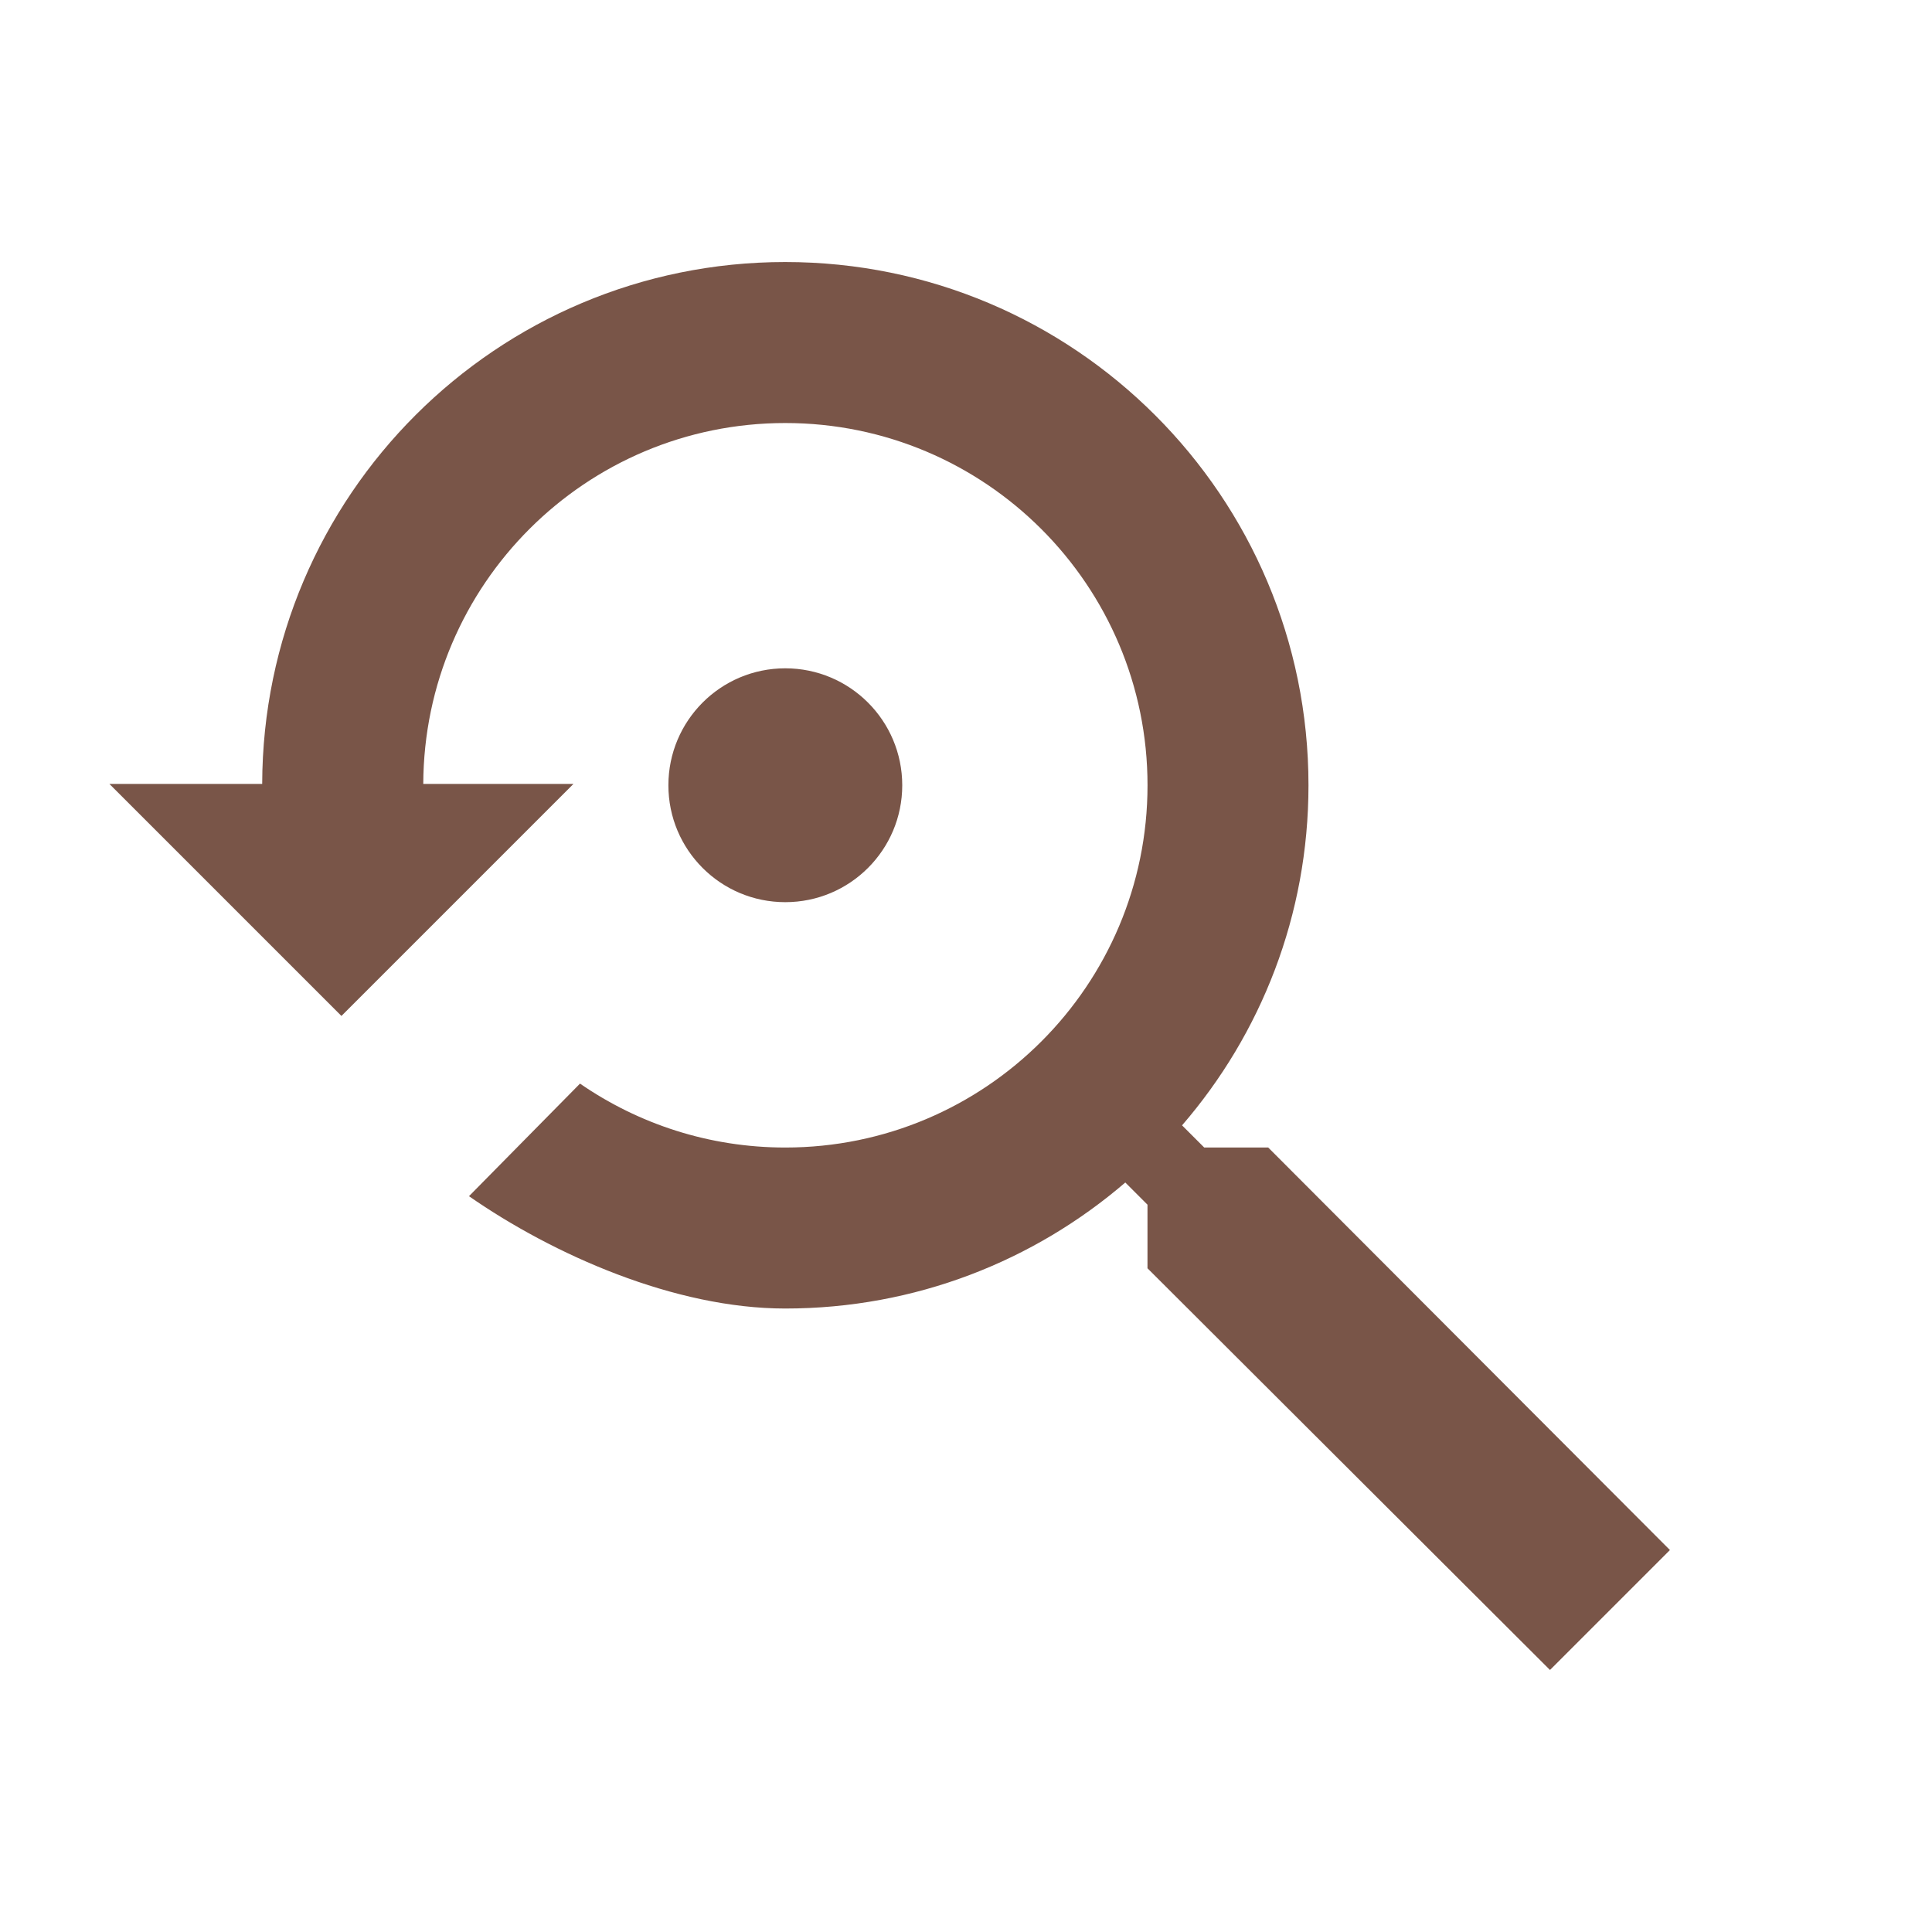 <?xml version="1.0" encoding="UTF-8" standalone="no"?>
<svg
   xmlns:dc="http://purl.org/dc/elements/1.1/"
   xmlns:cc="http://creativecommons.org/ns#"
   xmlns:rdf="http://www.w3.org/1999/02/22-rdf-syntax-ns#"
   xmlns:svg="http://www.w3.org/2000/svg"
   xmlns="http://www.w3.org/2000/svg"
   xmlns:sodipodi="http://sodipodi.sourceforge.net/DTD/sodipodi-0.dtd"
   xmlns:inkscape="http://www.inkscape.org/namespaces/inkscape"
   fill="#795548"
   width="48"
   height="48"
   viewBox="0 0 48 48"
   id="svg2"
   version="1.1"
   inkscape:version="0.91 r13725"
   sodipodi:docname="zoom-original.svg">
  <defs
     id="defs8" />
  <sodipodi:namedview
     pagecolor="#ffffff"
     bordercolor="#666666"
     borderopacity="1"
     objecttolerance="10"
     gridtolerance="10"
     guidetolerance="10"
     inkscape:pageopacity="0"
     inkscape:pageshadow="2"
     inkscape:window-width="1366"
     inkscape:window-height="713"
     id="namedview6"
     showgrid="false"
     inkscape:zoom="4.732452091598368"
     inkscape:cx="-11.80421182352778"
     inkscape:cy="24.98172692428032"
     inkscape:window-x="0"
     inkscape:window-y="30"
     inkscape:window-maximized="1"
     inkscape:current-layer="svg2"
     inkscape:snap-bbox="true"
     inkscape:bbox-paths="true"
     inkscape:bbox-nodes="true"
     inkscape:object-paths="true"
     inkscape:snap-intersection-paths="true"
     inkscape:object-nodes="true"
     inkscape:snap-smooth-nodes="true"
     inkscape:snap-bbox-edge-midpoints="false"
     inkscape:snap-midpoints="true"
     inkscape:snap-nodes="true" />
  <path
     id="path4458"
     style="fill:#795548;fill-opacity:1"
     d="m 2.719,19.477 5.764,5.764 5.764,-5.764 -4.322,0 -2.881,0 -4.324,0 z M 19.51,6.51 c -7.169,0 -12.978,5.803 -12.996,12.967 l 0.529,0 2.881,0 0.592,0 c 0.019,-4.954 4.036,-8.967 8.994,-8.967 4.97,0 9,4.03 9,9 0,4.97 -4.03,9 -9,9 -1.894,0 -3.65,-0.588 -5.1,-1.588 l -2.758,2.797 c 2.092,1.455 5.111,2.791 7.857,2.791 3.23,0 6.179,-1.181 8.449,-3.131 l 0.551,0.551 0,1.58 10,9.98 2.98,-2.98 -9.98,-10 -1.59,0 -0.551,-0.551 c 1.96,-2.27 3.141,-5.219 3.141,-8.449 0,-7.18 -5.82,-13 -13,-13 z m 0,10.094 c -1.605,0 -2.904,1.301 -2.904,2.906 0,1.605 1.299,2.904 2.904,2.904 1.605,0 2.906,-1.299 2.906,-2.904 0,-1.605 -1.301,-2.906 -2.906,-2.906 z" />
</svg>
